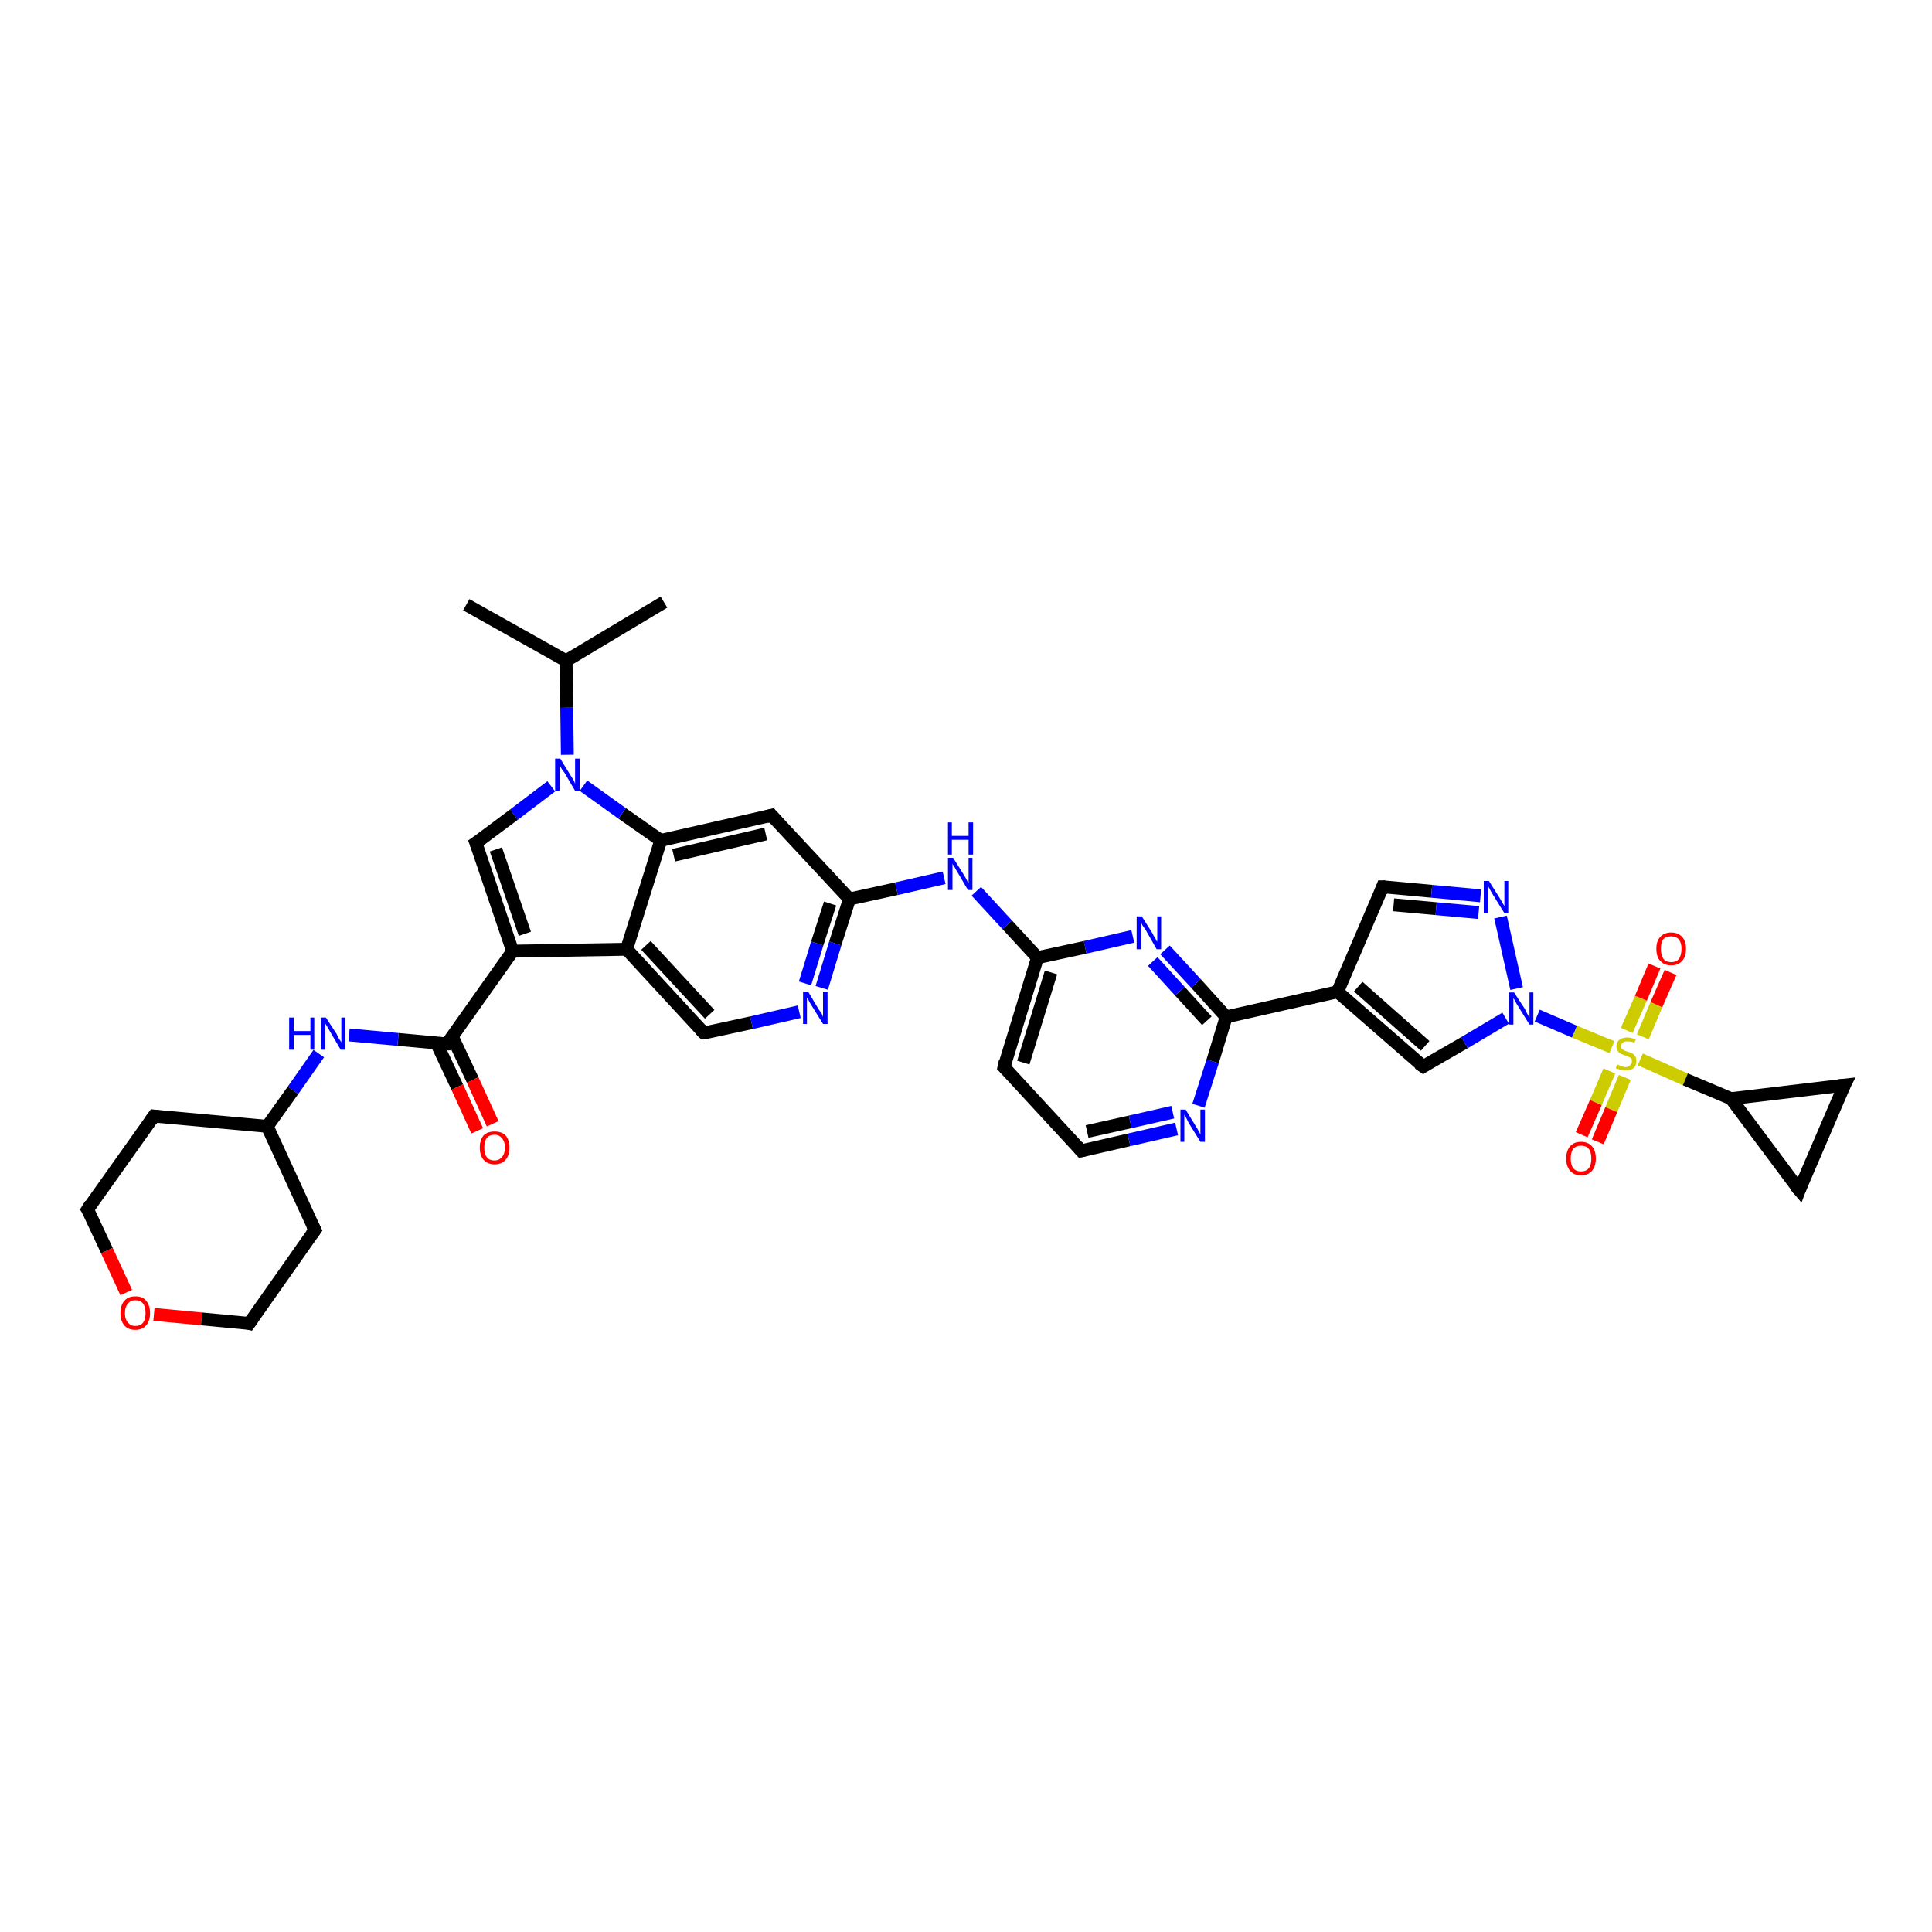 <?xml version='1.0' encoding='iso-8859-1'?>
<svg version='1.1' baseProfile='full'
              xmlns='http://www.w3.org/2000/svg'
                      xmlns:rdkit='http://www.rdkit.org/xml'
                      xmlns:xlink='http://www.w3.org/1999/xlink'
                  xml:space='preserve'
width='300px' height='300px' viewBox='0 0 300 300'>
<!-- END OF HEADER -->
<rect style='opacity:1.0;fill:#FFFFFF;stroke:none' width='300.0' height='300.0' x='0.0' y='0.0'> </rect>
<path class='bond-0 atom-0 atom-1' d='M 72.4,93.9 L 87.9,102.6' style='fill:none;fill-rule:evenodd;stroke:#000000;stroke-width:2.0px;stroke-linecap:butt;stroke-linejoin:miter;stroke-opacity:1' />
<path class='bond-1 atom-1 atom-2' d='M 87.9,102.6 L 103.1,93.5' style='fill:none;fill-rule:evenodd;stroke:#000000;stroke-width:2.0px;stroke-linecap:butt;stroke-linejoin:miter;stroke-opacity:1' />
<path class='bond-2 atom-1 atom-3' d='M 87.9,102.6 L 88.0,109.9' style='fill:none;fill-rule:evenodd;stroke:#000000;stroke-width:2.0px;stroke-linecap:butt;stroke-linejoin:miter;stroke-opacity:1' />
<path class='bond-2 atom-1 atom-3' d='M 88.0,109.9 L 88.1,117.2' style='fill:none;fill-rule:evenodd;stroke:#0000FF;stroke-width:2.0px;stroke-linecap:butt;stroke-linejoin:miter;stroke-opacity:1' />
<path class='bond-3 atom-3 atom-4' d='M 85.6,122.1 L 79.8,126.5' style='fill:none;fill-rule:evenodd;stroke:#0000FF;stroke-width:2.0px;stroke-linecap:butt;stroke-linejoin:miter;stroke-opacity:1' />
<path class='bond-3 atom-3 atom-4' d='M 79.8,126.5 L 73.9,130.9' style='fill:none;fill-rule:evenodd;stroke:#000000;stroke-width:2.0px;stroke-linecap:butt;stroke-linejoin:miter;stroke-opacity:1' />
<path class='bond-4 atom-4 atom-5' d='M 73.9,130.9 L 79.6,147.7' style='fill:none;fill-rule:evenodd;stroke:#000000;stroke-width:2.0px;stroke-linecap:butt;stroke-linejoin:miter;stroke-opacity:1' />
<path class='bond-4 atom-4 atom-5' d='M 77.0,131.9 L 81.5,145.0' style='fill:none;fill-rule:evenodd;stroke:#000000;stroke-width:2.0px;stroke-linecap:butt;stroke-linejoin:miter;stroke-opacity:1' />
<path class='bond-5 atom-5 atom-6' d='M 79.6,147.7 L 69.4,162.1' style='fill:none;fill-rule:evenodd;stroke:#000000;stroke-width:2.0px;stroke-linecap:butt;stroke-linejoin:miter;stroke-opacity:1' />
<path class='bond-6 atom-6 atom-7' d='M 67.8,162.0 L 71.0,168.8' style='fill:none;fill-rule:evenodd;stroke:#000000;stroke-width:2.0px;stroke-linecap:butt;stroke-linejoin:miter;stroke-opacity:1' />
<path class='bond-6 atom-6 atom-7' d='M 71.0,168.8 L 74.1,175.6' style='fill:none;fill-rule:evenodd;stroke:#FF0000;stroke-width:2.0px;stroke-linecap:butt;stroke-linejoin:miter;stroke-opacity:1' />
<path class='bond-6 atom-6 atom-7' d='M 70.2,160.9 L 73.4,167.7' style='fill:none;fill-rule:evenodd;stroke:#000000;stroke-width:2.0px;stroke-linecap:butt;stroke-linejoin:miter;stroke-opacity:1' />
<path class='bond-6 atom-6 atom-7' d='M 73.4,167.7 L 76.5,174.5' style='fill:none;fill-rule:evenodd;stroke:#FF0000;stroke-width:2.0px;stroke-linecap:butt;stroke-linejoin:miter;stroke-opacity:1' />
<path class='bond-7 atom-6 atom-8' d='M 69.4,162.1 L 61.8,161.4' style='fill:none;fill-rule:evenodd;stroke:#000000;stroke-width:2.0px;stroke-linecap:butt;stroke-linejoin:miter;stroke-opacity:1' />
<path class='bond-7 atom-6 atom-8' d='M 61.8,161.4 L 54.2,160.7' style='fill:none;fill-rule:evenodd;stroke:#0000FF;stroke-width:2.0px;stroke-linecap:butt;stroke-linejoin:miter;stroke-opacity:1' />
<path class='bond-8 atom-8 atom-9' d='M 49.5,163.6 L 45.5,169.3' style='fill:none;fill-rule:evenodd;stroke:#0000FF;stroke-width:2.0px;stroke-linecap:butt;stroke-linejoin:miter;stroke-opacity:1' />
<path class='bond-8 atom-8 atom-9' d='M 45.5,169.3 L 41.5,174.9' style='fill:none;fill-rule:evenodd;stroke:#000000;stroke-width:2.0px;stroke-linecap:butt;stroke-linejoin:miter;stroke-opacity:1' />
<path class='bond-9 atom-9 atom-10' d='M 41.5,174.9 L 23.9,173.3' style='fill:none;fill-rule:evenodd;stroke:#000000;stroke-width:2.0px;stroke-linecap:butt;stroke-linejoin:miter;stroke-opacity:1' />
<path class='bond-10 atom-10 atom-11' d='M 23.9,173.3 L 13.6,187.8' style='fill:none;fill-rule:evenodd;stroke:#000000;stroke-width:2.0px;stroke-linecap:butt;stroke-linejoin:miter;stroke-opacity:1' />
<path class='bond-11 atom-11 atom-12' d='M 13.6,187.8 L 16.6,194.2' style='fill:none;fill-rule:evenodd;stroke:#000000;stroke-width:2.0px;stroke-linecap:butt;stroke-linejoin:miter;stroke-opacity:1' />
<path class='bond-11 atom-11 atom-12' d='M 16.6,194.2 L 19.6,200.7' style='fill:none;fill-rule:evenodd;stroke:#FF0000;stroke-width:2.0px;stroke-linecap:butt;stroke-linejoin:miter;stroke-opacity:1' />
<path class='bond-12 atom-12 atom-13' d='M 23.9,204.1 L 31.3,204.8' style='fill:none;fill-rule:evenodd;stroke:#FF0000;stroke-width:2.0px;stroke-linecap:butt;stroke-linejoin:miter;stroke-opacity:1' />
<path class='bond-12 atom-12 atom-13' d='M 31.3,204.8 L 38.7,205.5' style='fill:none;fill-rule:evenodd;stroke:#000000;stroke-width:2.0px;stroke-linecap:butt;stroke-linejoin:miter;stroke-opacity:1' />
<path class='bond-13 atom-13 atom-14' d='M 38.7,205.5 L 48.9,191.0' style='fill:none;fill-rule:evenodd;stroke:#000000;stroke-width:2.0px;stroke-linecap:butt;stroke-linejoin:miter;stroke-opacity:1' />
<path class='bond-14 atom-5 atom-15' d='M 79.6,147.7 L 97.3,147.4' style='fill:none;fill-rule:evenodd;stroke:#000000;stroke-width:2.0px;stroke-linecap:butt;stroke-linejoin:miter;stroke-opacity:1' />
<path class='bond-15 atom-15 atom-16' d='M 97.3,147.4 L 109.3,160.4' style='fill:none;fill-rule:evenodd;stroke:#000000;stroke-width:2.0px;stroke-linecap:butt;stroke-linejoin:miter;stroke-opacity:1' />
<path class='bond-15 atom-15 atom-16' d='M 100.3,146.8 L 110.2,157.5' style='fill:none;fill-rule:evenodd;stroke:#000000;stroke-width:2.0px;stroke-linecap:butt;stroke-linejoin:miter;stroke-opacity:1' />
<path class='bond-16 atom-16 atom-17' d='M 109.3,160.4 L 116.7,158.8' style='fill:none;fill-rule:evenodd;stroke:#000000;stroke-width:2.0px;stroke-linecap:butt;stroke-linejoin:miter;stroke-opacity:1' />
<path class='bond-16 atom-16 atom-17' d='M 116.7,158.8 L 124.1,157.1' style='fill:none;fill-rule:evenodd;stroke:#0000FF;stroke-width:2.0px;stroke-linecap:butt;stroke-linejoin:miter;stroke-opacity:1' />
<path class='bond-17 atom-17 atom-18' d='M 127.6,153.4 L 129.7,146.5' style='fill:none;fill-rule:evenodd;stroke:#0000FF;stroke-width:2.0px;stroke-linecap:butt;stroke-linejoin:miter;stroke-opacity:1' />
<path class='bond-17 atom-17 atom-18' d='M 129.7,146.5 L 131.9,139.6' style='fill:none;fill-rule:evenodd;stroke:#000000;stroke-width:2.0px;stroke-linecap:butt;stroke-linejoin:miter;stroke-opacity:1' />
<path class='bond-17 atom-17 atom-18' d='M 125.0,152.7 L 126.9,146.5' style='fill:none;fill-rule:evenodd;stroke:#0000FF;stroke-width:2.0px;stroke-linecap:butt;stroke-linejoin:miter;stroke-opacity:1' />
<path class='bond-17 atom-17 atom-18' d='M 126.9,146.5 L 128.9,140.3' style='fill:none;fill-rule:evenodd;stroke:#000000;stroke-width:2.0px;stroke-linecap:butt;stroke-linejoin:miter;stroke-opacity:1' />
<path class='bond-18 atom-18 atom-19' d='M 131.9,139.6 L 139.2,138.0' style='fill:none;fill-rule:evenodd;stroke:#000000;stroke-width:2.0px;stroke-linecap:butt;stroke-linejoin:miter;stroke-opacity:1' />
<path class='bond-18 atom-18 atom-19' d='M 139.2,138.0 L 146.6,136.3' style='fill:none;fill-rule:evenodd;stroke:#0000FF;stroke-width:2.0px;stroke-linecap:butt;stroke-linejoin:miter;stroke-opacity:1' />
<path class='bond-19 atom-19 atom-20' d='M 151.6,138.4 L 156.4,143.6' style='fill:none;fill-rule:evenodd;stroke:#0000FF;stroke-width:2.0px;stroke-linecap:butt;stroke-linejoin:miter;stroke-opacity:1' />
<path class='bond-19 atom-19 atom-20' d='M 156.4,143.6 L 161.1,148.7' style='fill:none;fill-rule:evenodd;stroke:#000000;stroke-width:2.0px;stroke-linecap:butt;stroke-linejoin:miter;stroke-opacity:1' />
<path class='bond-20 atom-20 atom-21' d='M 161.1,148.7 L 155.9,165.7' style='fill:none;fill-rule:evenodd;stroke:#000000;stroke-width:2.0px;stroke-linecap:butt;stroke-linejoin:miter;stroke-opacity:1' />
<path class='bond-20 atom-20 atom-21' d='M 163.2,151.0 L 158.9,165.0' style='fill:none;fill-rule:evenodd;stroke:#000000;stroke-width:2.0px;stroke-linecap:butt;stroke-linejoin:miter;stroke-opacity:1' />
<path class='bond-21 atom-21 atom-22' d='M 155.9,165.7 L 167.9,178.7' style='fill:none;fill-rule:evenodd;stroke:#000000;stroke-width:2.0px;stroke-linecap:butt;stroke-linejoin:miter;stroke-opacity:1' />
<path class='bond-22 atom-22 atom-23' d='M 167.9,178.7 L 175.3,177.0' style='fill:none;fill-rule:evenodd;stroke:#000000;stroke-width:2.0px;stroke-linecap:butt;stroke-linejoin:miter;stroke-opacity:1' />
<path class='bond-22 atom-22 atom-23' d='M 175.3,177.0 L 182.7,175.3' style='fill:none;fill-rule:evenodd;stroke:#0000FF;stroke-width:2.0px;stroke-linecap:butt;stroke-linejoin:miter;stroke-opacity:1' />
<path class='bond-22 atom-22 atom-23' d='M 168.8,175.7 L 175.5,174.2' style='fill:none;fill-rule:evenodd;stroke:#000000;stroke-width:2.0px;stroke-linecap:butt;stroke-linejoin:miter;stroke-opacity:1' />
<path class='bond-22 atom-22 atom-23' d='M 175.5,174.2 L 182.1,172.7' style='fill:none;fill-rule:evenodd;stroke:#0000FF;stroke-width:2.0px;stroke-linecap:butt;stroke-linejoin:miter;stroke-opacity:1' />
<path class='bond-23 atom-23 atom-24' d='M 186.1,171.7 L 188.3,164.8' style='fill:none;fill-rule:evenodd;stroke:#0000FF;stroke-width:2.0px;stroke-linecap:butt;stroke-linejoin:miter;stroke-opacity:1' />
<path class='bond-23 atom-23 atom-24' d='M 188.3,164.8 L 190.4,157.9' style='fill:none;fill-rule:evenodd;stroke:#000000;stroke-width:2.0px;stroke-linecap:butt;stroke-linejoin:miter;stroke-opacity:1' />
<path class='bond-24 atom-24 atom-25' d='M 190.4,157.9 L 185.7,152.7' style='fill:none;fill-rule:evenodd;stroke:#000000;stroke-width:2.0px;stroke-linecap:butt;stroke-linejoin:miter;stroke-opacity:1' />
<path class='bond-24 atom-24 atom-25' d='M 185.7,152.7 L 180.9,147.5' style='fill:none;fill-rule:evenodd;stroke:#0000FF;stroke-width:2.0px;stroke-linecap:butt;stroke-linejoin:miter;stroke-opacity:1' />
<path class='bond-24 atom-24 atom-25' d='M 187.4,158.5 L 183.2,153.9' style='fill:none;fill-rule:evenodd;stroke:#000000;stroke-width:2.0px;stroke-linecap:butt;stroke-linejoin:miter;stroke-opacity:1' />
<path class='bond-24 atom-24 atom-25' d='M 183.2,153.9 L 179.0,149.3' style='fill:none;fill-rule:evenodd;stroke:#0000FF;stroke-width:2.0px;stroke-linecap:butt;stroke-linejoin:miter;stroke-opacity:1' />
<path class='bond-25 atom-24 atom-26' d='M 190.4,157.9 L 207.7,154.0' style='fill:none;fill-rule:evenodd;stroke:#000000;stroke-width:2.0px;stroke-linecap:butt;stroke-linejoin:miter;stroke-opacity:1' />
<path class='bond-26 atom-26 atom-27' d='M 207.7,154.0 L 214.7,137.7' style='fill:none;fill-rule:evenodd;stroke:#000000;stroke-width:2.0px;stroke-linecap:butt;stroke-linejoin:miter;stroke-opacity:1' />
<path class='bond-27 atom-27 atom-28' d='M 214.7,137.7 L 222.3,138.4' style='fill:none;fill-rule:evenodd;stroke:#000000;stroke-width:2.0px;stroke-linecap:butt;stroke-linejoin:miter;stroke-opacity:1' />
<path class='bond-27 atom-27 atom-28' d='M 222.3,138.4 L 229.9,139.1' style='fill:none;fill-rule:evenodd;stroke:#0000FF;stroke-width:2.0px;stroke-linecap:butt;stroke-linejoin:miter;stroke-opacity:1' />
<path class='bond-27 atom-27 atom-28' d='M 216.4,140.5 L 223.0,141.1' style='fill:none;fill-rule:evenodd;stroke:#000000;stroke-width:2.0px;stroke-linecap:butt;stroke-linejoin:miter;stroke-opacity:1' />
<path class='bond-27 atom-27 atom-28' d='M 223.0,141.1 L 229.6,141.7' style='fill:none;fill-rule:evenodd;stroke:#0000FF;stroke-width:2.0px;stroke-linecap:butt;stroke-linejoin:miter;stroke-opacity:1' />
<path class='bond-28 atom-28 atom-29' d='M 233.0,142.4 L 235.5,153.5' style='fill:none;fill-rule:evenodd;stroke:#0000FF;stroke-width:2.0px;stroke-linecap:butt;stroke-linejoin:miter;stroke-opacity:1' />
<path class='bond-29 atom-29 atom-30' d='M 233.8,158.1 L 227.4,161.9' style='fill:none;fill-rule:evenodd;stroke:#0000FF;stroke-width:2.0px;stroke-linecap:butt;stroke-linejoin:miter;stroke-opacity:1' />
<path class='bond-29 atom-29 atom-30' d='M 227.4,161.9 L 221.0,165.6' style='fill:none;fill-rule:evenodd;stroke:#000000;stroke-width:2.0px;stroke-linecap:butt;stroke-linejoin:miter;stroke-opacity:1' />
<path class='bond-30 atom-29 atom-31' d='M 238.7,157.7 L 244.5,160.2' style='fill:none;fill-rule:evenodd;stroke:#0000FF;stroke-width:2.0px;stroke-linecap:butt;stroke-linejoin:miter;stroke-opacity:1' />
<path class='bond-30 atom-29 atom-31' d='M 244.5,160.2 L 250.3,162.6' style='fill:none;fill-rule:evenodd;stroke:#CCCC00;stroke-width:2.0px;stroke-linecap:butt;stroke-linejoin:miter;stroke-opacity:1' />
<path class='bond-31 atom-31 atom-32' d='M 255.1,161.0 L 257.2,156.0' style='fill:none;fill-rule:evenodd;stroke:#CCCC00;stroke-width:2.0px;stroke-linecap:butt;stroke-linejoin:miter;stroke-opacity:1' />
<path class='bond-31 atom-31 atom-32' d='M 257.2,156.0 L 259.4,151.0' style='fill:none;fill-rule:evenodd;stroke:#FF0000;stroke-width:2.0px;stroke-linecap:butt;stroke-linejoin:miter;stroke-opacity:1' />
<path class='bond-31 atom-31 atom-32' d='M 252.6,160.0 L 254.8,155.0' style='fill:none;fill-rule:evenodd;stroke:#CCCC00;stroke-width:2.0px;stroke-linecap:butt;stroke-linejoin:miter;stroke-opacity:1' />
<path class='bond-31 atom-31 atom-32' d='M 254.8,155.0 L 256.9,150.0' style='fill:none;fill-rule:evenodd;stroke:#FF0000;stroke-width:2.0px;stroke-linecap:butt;stroke-linejoin:miter;stroke-opacity:1' />
<path class='bond-32 atom-31 atom-33' d='M 249.9,166.3 L 247.8,171.2' style='fill:none;fill-rule:evenodd;stroke:#CCCC00;stroke-width:2.0px;stroke-linecap:butt;stroke-linejoin:miter;stroke-opacity:1' />
<path class='bond-32 atom-31 atom-33' d='M 247.8,171.2 L 245.6,176.2' style='fill:none;fill-rule:evenodd;stroke:#FF0000;stroke-width:2.0px;stroke-linecap:butt;stroke-linejoin:miter;stroke-opacity:1' />
<path class='bond-32 atom-31 atom-33' d='M 252.3,167.3 L 250.2,172.3' style='fill:none;fill-rule:evenodd;stroke:#CCCC00;stroke-width:2.0px;stroke-linecap:butt;stroke-linejoin:miter;stroke-opacity:1' />
<path class='bond-32 atom-31 atom-33' d='M 250.2,172.3 L 248.1,177.3' style='fill:none;fill-rule:evenodd;stroke:#FF0000;stroke-width:2.0px;stroke-linecap:butt;stroke-linejoin:miter;stroke-opacity:1' />
<path class='bond-33 atom-31 atom-34' d='M 254.7,164.5 L 261.7,167.6' style='fill:none;fill-rule:evenodd;stroke:#CCCC00;stroke-width:2.0px;stroke-linecap:butt;stroke-linejoin:miter;stroke-opacity:1' />
<path class='bond-33 atom-31 atom-34' d='M 261.7,167.6 L 268.8,170.6' style='fill:none;fill-rule:evenodd;stroke:#000000;stroke-width:2.0px;stroke-linecap:butt;stroke-linejoin:miter;stroke-opacity:1' />
<path class='bond-34 atom-34 atom-35' d='M 268.8,170.6 L 286.4,168.5' style='fill:none;fill-rule:evenodd;stroke:#000000;stroke-width:2.0px;stroke-linecap:butt;stroke-linejoin:miter;stroke-opacity:1' />
<path class='bond-35 atom-35 atom-36' d='M 286.4,168.5 L 279.4,184.8' style='fill:none;fill-rule:evenodd;stroke:#000000;stroke-width:2.0px;stroke-linecap:butt;stroke-linejoin:miter;stroke-opacity:1' />
<path class='bond-36 atom-18 atom-37' d='M 131.9,139.6 L 119.8,126.6' style='fill:none;fill-rule:evenodd;stroke:#000000;stroke-width:2.0px;stroke-linecap:butt;stroke-linejoin:miter;stroke-opacity:1' />
<path class='bond-37 atom-37 atom-38' d='M 119.8,126.6 L 102.6,130.5' style='fill:none;fill-rule:evenodd;stroke:#000000;stroke-width:2.0px;stroke-linecap:butt;stroke-linejoin:miter;stroke-opacity:1' />
<path class='bond-37 atom-37 atom-38' d='M 118.9,129.5 L 104.6,132.8' style='fill:none;fill-rule:evenodd;stroke:#000000;stroke-width:2.0px;stroke-linecap:butt;stroke-linejoin:miter;stroke-opacity:1' />
<path class='bond-38 atom-38 atom-3' d='M 102.6,130.5 L 96.6,126.3' style='fill:none;fill-rule:evenodd;stroke:#000000;stroke-width:2.0px;stroke-linecap:butt;stroke-linejoin:miter;stroke-opacity:1' />
<path class='bond-38 atom-38 atom-3' d='M 96.6,126.3 L 90.6,122.0' style='fill:none;fill-rule:evenodd;stroke:#0000FF;stroke-width:2.0px;stroke-linecap:butt;stroke-linejoin:miter;stroke-opacity:1' />
<path class='bond-39 atom-14 atom-9' d='M 48.9,191.0 L 41.5,174.9' style='fill:none;fill-rule:evenodd;stroke:#000000;stroke-width:2.0px;stroke-linecap:butt;stroke-linejoin:miter;stroke-opacity:1' />
<path class='bond-40 atom-38 atom-15' d='M 102.6,130.5 L 97.3,147.4' style='fill:none;fill-rule:evenodd;stroke:#000000;stroke-width:2.0px;stroke-linecap:butt;stroke-linejoin:miter;stroke-opacity:1' />
<path class='bond-41 atom-25 atom-20' d='M 175.9,145.4 L 168.5,147.1' style='fill:none;fill-rule:evenodd;stroke:#0000FF;stroke-width:2.0px;stroke-linecap:butt;stroke-linejoin:miter;stroke-opacity:1' />
<path class='bond-41 atom-25 atom-20' d='M 168.5,147.1 L 161.1,148.7' style='fill:none;fill-rule:evenodd;stroke:#000000;stroke-width:2.0px;stroke-linecap:butt;stroke-linejoin:miter;stroke-opacity:1' />
<path class='bond-42 atom-30 atom-26' d='M 221.0,165.6 L 207.7,154.0' style='fill:none;fill-rule:evenodd;stroke:#000000;stroke-width:2.0px;stroke-linecap:butt;stroke-linejoin:miter;stroke-opacity:1' />
<path class='bond-42 atom-30 atom-26' d='M 221.3,162.4 L 210.9,153.2' style='fill:none;fill-rule:evenodd;stroke:#000000;stroke-width:2.0px;stroke-linecap:butt;stroke-linejoin:miter;stroke-opacity:1' />
<path class='bond-43 atom-36 atom-34' d='M 279.4,184.8 L 268.8,170.6' style='fill:none;fill-rule:evenodd;stroke:#000000;stroke-width:2.0px;stroke-linecap:butt;stroke-linejoin:miter;stroke-opacity:1' />
<path d='M 74.2,130.7 L 73.9,130.9 L 74.2,131.7' style='fill:none;stroke:#000000;stroke-width:2.0px;stroke-linecap:butt;stroke-linejoin:miter;stroke-opacity:1;' />
<path d='M 69.9,161.4 L 69.4,162.1 L 69.0,162.1' style='fill:none;stroke:#000000;stroke-width:2.0px;stroke-linecap:butt;stroke-linejoin:miter;stroke-opacity:1;' />
<path d='M 24.7,173.4 L 23.9,173.3 L 23.4,174.0' style='fill:none;stroke:#000000;stroke-width:2.0px;stroke-linecap:butt;stroke-linejoin:miter;stroke-opacity:1;' />
<path d='M 14.1,187.0 L 13.6,187.8 L 13.8,188.1' style='fill:none;stroke:#000000;stroke-width:2.0px;stroke-linecap:butt;stroke-linejoin:miter;stroke-opacity:1;' />
<path d='M 38.3,205.4 L 38.7,205.5 L 39.2,204.8' style='fill:none;stroke:#000000;stroke-width:2.0px;stroke-linecap:butt;stroke-linejoin:miter;stroke-opacity:1;' />
<path d='M 48.4,191.7 L 48.9,191.0 L 48.5,190.2' style='fill:none;stroke:#000000;stroke-width:2.0px;stroke-linecap:butt;stroke-linejoin:miter;stroke-opacity:1;' />
<path d='M 108.7,159.8 L 109.3,160.4 L 109.7,160.4' style='fill:none;stroke:#000000;stroke-width:2.0px;stroke-linecap:butt;stroke-linejoin:miter;stroke-opacity:1;' />
<path d='M 156.1,164.8 L 155.9,165.7 L 156.5,166.3' style='fill:none;stroke:#000000;stroke-width:2.0px;stroke-linecap:butt;stroke-linejoin:miter;stroke-opacity:1;' />
<path d='M 167.3,178.0 L 167.9,178.7 L 168.3,178.6' style='fill:none;stroke:#000000;stroke-width:2.0px;stroke-linecap:butt;stroke-linejoin:miter;stroke-opacity:1;' />
<path d='M 214.4,138.5 L 214.7,137.7 L 215.1,137.7' style='fill:none;stroke:#000000;stroke-width:2.0px;stroke-linecap:butt;stroke-linejoin:miter;stroke-opacity:1;' />
<path d='M 221.3,165.4 L 221.0,165.6 L 220.3,165.1' style='fill:none;stroke:#000000;stroke-width:2.0px;stroke-linecap:butt;stroke-linejoin:miter;stroke-opacity:1;' />
<path d='M 285.5,168.6 L 286.4,168.5 L 286.0,169.3' style='fill:none;stroke:#000000;stroke-width:2.0px;stroke-linecap:butt;stroke-linejoin:miter;stroke-opacity:1;' />
<path d='M 279.7,184.0 L 279.4,184.8 L 278.8,184.1' style='fill:none;stroke:#000000;stroke-width:2.0px;stroke-linecap:butt;stroke-linejoin:miter;stroke-opacity:1;' />
<path d='M 120.4,127.3 L 119.8,126.6 L 119.0,126.8' style='fill:none;stroke:#000000;stroke-width:2.0px;stroke-linecap:butt;stroke-linejoin:miter;stroke-opacity:1;' />
<path class='atom-3' d='M 87.0 117.8
L 88.6 120.4
Q 88.8 120.7, 89.1 121.2
Q 89.3 121.7, 89.3 121.7
L 89.3 117.8
L 90.0 117.8
L 90.0 122.8
L 89.3 122.8
L 87.6 119.9
Q 87.3 119.6, 87.1 119.2
Q 86.9 118.8, 86.9 118.7
L 86.9 122.8
L 86.2 122.8
L 86.2 117.8
L 87.0 117.8
' fill='#0000FF'/>
<path class='atom-7' d='M 74.5 178.2
Q 74.5 177.0, 75.1 176.3
Q 75.7 175.7, 76.8 175.7
Q 77.9 175.7, 78.5 176.3
Q 79.1 177.0, 79.1 178.2
Q 79.1 179.4, 78.5 180.1
Q 77.9 180.8, 76.8 180.8
Q 75.7 180.8, 75.1 180.1
Q 74.5 179.4, 74.5 178.2
M 76.8 180.2
Q 77.5 180.2, 77.9 179.7
Q 78.4 179.2, 78.4 178.2
Q 78.4 177.2, 77.9 176.7
Q 77.5 176.2, 76.8 176.2
Q 76.0 176.2, 75.6 176.7
Q 75.2 177.2, 75.2 178.2
Q 75.2 179.2, 75.6 179.7
Q 76.0 180.2, 76.8 180.2
' fill='#FF0000'/>
<path class='atom-8' d='M 44.9 158.0
L 45.6 158.0
L 45.6 160.1
L 48.2 160.1
L 48.2 158.0
L 48.8 158.0
L 48.8 163.0
L 48.2 163.0
L 48.2 160.7
L 45.6 160.7
L 45.6 163.0
L 44.9 163.0
L 44.9 158.0
' fill='#0000FF'/>
<path class='atom-8' d='M 50.6 158.0
L 52.3 160.6
Q 52.4 160.9, 52.7 161.4
Q 53.0 161.8, 53.0 161.9
L 53.0 158.0
L 53.6 158.0
L 53.6 163.0
L 52.9 163.0
L 51.2 160.1
Q 51.0 159.7, 50.8 159.4
Q 50.5 159.0, 50.5 158.8
L 50.5 163.0
L 49.8 163.0
L 49.8 158.0
L 50.6 158.0
' fill='#0000FF'/>
<path class='atom-12' d='M 18.7 203.9
Q 18.7 202.7, 19.3 202.0
Q 19.9 201.3, 21.0 201.3
Q 22.2 201.3, 22.7 202.0
Q 23.3 202.7, 23.3 203.9
Q 23.3 205.1, 22.7 205.8
Q 22.1 206.5, 21.0 206.5
Q 19.9 206.5, 19.3 205.8
Q 18.7 205.1, 18.7 203.9
M 21.0 205.9
Q 21.8 205.9, 22.2 205.4
Q 22.6 204.9, 22.6 203.9
Q 22.6 202.9, 22.2 202.4
Q 21.8 201.9, 21.0 201.9
Q 20.3 201.9, 19.9 202.4
Q 19.4 202.9, 19.4 203.9
Q 19.4 204.9, 19.9 205.4
Q 20.3 205.9, 21.0 205.9
' fill='#FF0000'/>
<path class='atom-17' d='M 125.5 154.0
L 127.1 156.7
Q 127.3 157.0, 127.6 157.4
Q 127.8 157.9, 127.8 157.9
L 127.8 154.0
L 128.5 154.0
L 128.5 159.0
L 127.8 159.0
L 126.0 156.1
Q 125.8 155.8, 125.6 155.4
Q 125.4 155.0, 125.3 154.9
L 125.3 159.0
L 124.7 159.0
L 124.7 154.0
L 125.5 154.0
' fill='#0000FF'/>
<path class='atom-19' d='M 148.0 133.2
L 149.7 135.9
Q 149.8 136.1, 150.1 136.6
Q 150.3 137.1, 150.4 137.1
L 150.4 133.2
L 151.0 133.2
L 151.0 138.2
L 150.3 138.2
L 148.6 135.3
Q 148.4 135.0, 148.2 134.6
Q 147.9 134.2, 147.9 134.1
L 147.9 138.2
L 147.2 138.2
L 147.2 133.2
L 148.0 133.2
' fill='#0000FF'/>
<path class='atom-19' d='M 147.2 127.7
L 147.8 127.7
L 147.8 129.8
L 150.4 129.8
L 150.4 127.7
L 151.1 127.7
L 151.1 132.7
L 150.4 132.7
L 150.4 130.4
L 147.8 130.4
L 147.8 132.7
L 147.2 132.7
L 147.2 127.7
' fill='#0000FF'/>
<path class='atom-23' d='M 184.1 172.3
L 185.7 174.9
Q 185.9 175.2, 186.1 175.6
Q 186.4 176.1, 186.4 176.2
L 186.4 172.3
L 187.1 172.3
L 187.1 177.3
L 186.4 177.3
L 184.6 174.4
Q 184.4 174.0, 184.2 173.6
Q 184.0 173.2, 183.9 173.1
L 183.9 177.3
L 183.3 177.3
L 183.3 172.3
L 184.1 172.3
' fill='#0000FF'/>
<path class='atom-25' d='M 177.3 142.3
L 179.0 145.0
Q 179.1 145.3, 179.4 145.7
Q 179.6 146.2, 179.7 146.2
L 179.7 142.3
L 180.3 142.3
L 180.3 147.4
L 179.6 147.4
L 177.9 144.4
Q 177.7 144.1, 177.4 143.7
Q 177.2 143.3, 177.2 143.2
L 177.2 147.4
L 176.5 147.4
L 176.5 142.3
L 177.3 142.3
' fill='#0000FF'/>
<path class='atom-28' d='M 231.2 136.8
L 232.9 139.5
Q 233.0 139.7, 233.3 140.2
Q 233.6 140.7, 233.6 140.7
L 233.6 136.8
L 234.2 136.8
L 234.2 141.8
L 233.6 141.8
L 231.8 138.9
Q 231.6 138.6, 231.4 138.2
Q 231.2 137.8, 231.1 137.7
L 231.1 141.8
L 230.4 141.8
L 230.4 136.8
L 231.2 136.8
' fill='#0000FF'/>
<path class='atom-29' d='M 235.1 154.1
L 236.8 156.7
Q 236.9 157.0, 237.2 157.5
Q 237.5 158.0, 237.5 158.0
L 237.5 154.1
L 238.1 154.1
L 238.1 159.1
L 237.5 159.1
L 235.7 156.2
Q 235.5 155.9, 235.3 155.5
Q 235.1 155.1, 235.0 155.0
L 235.0 159.1
L 234.3 159.1
L 234.3 154.1
L 235.1 154.1
' fill='#0000FF'/>
<path class='atom-31' d='M 251.1 165.3
Q 251.1 165.3, 251.4 165.4
Q 251.6 165.5, 251.9 165.6
Q 252.1 165.7, 252.4 165.7
Q 252.9 165.7, 253.1 165.4
Q 253.4 165.2, 253.4 164.8
Q 253.4 164.5, 253.3 164.3
Q 253.1 164.2, 252.9 164.1
Q 252.7 164.0, 252.4 163.9
Q 251.9 163.7, 251.6 163.6
Q 251.4 163.5, 251.2 163.2
Q 251.0 163.0, 251.0 162.5
Q 251.0 161.9, 251.4 161.5
Q 251.9 161.1, 252.7 161.1
Q 253.3 161.1, 254.0 161.4
L 253.8 161.9
Q 253.2 161.7, 252.7 161.7
Q 252.2 161.7, 252.0 161.9
Q 251.7 162.1, 251.7 162.4
Q 251.7 162.7, 251.8 162.8
Q 252.0 163.0, 252.2 163.1
Q 252.4 163.2, 252.7 163.3
Q 253.2 163.4, 253.5 163.6
Q 253.7 163.7, 253.9 164.0
Q 254.1 164.3, 254.1 164.8
Q 254.1 165.5, 253.6 165.9
Q 253.2 166.2, 252.4 166.2
Q 252.0 166.2, 251.6 166.1
Q 251.3 166.0, 250.9 165.9
L 251.1 165.3
' fill='#CCCC00'/>
<path class='atom-32' d='M 257.2 147.3
Q 257.2 146.1, 257.8 145.5
Q 258.4 144.8, 259.5 144.8
Q 260.6 144.8, 261.2 145.5
Q 261.8 146.1, 261.8 147.3
Q 261.8 148.6, 261.2 149.2
Q 260.6 149.9, 259.5 149.9
Q 258.4 149.9, 257.8 149.2
Q 257.2 148.6, 257.2 147.3
M 259.5 149.4
Q 260.3 149.4, 260.7 148.9
Q 261.1 148.3, 261.1 147.3
Q 261.1 146.4, 260.7 145.9
Q 260.3 145.4, 259.5 145.4
Q 258.7 145.4, 258.3 145.8
Q 257.9 146.3, 257.9 147.3
Q 257.9 148.3, 258.3 148.9
Q 258.7 149.4, 259.5 149.4
' fill='#FF0000'/>
<path class='atom-33' d='M 243.2 179.9
Q 243.2 178.7, 243.8 178.0
Q 244.4 177.3, 245.5 177.3
Q 246.6 177.3, 247.2 178.0
Q 247.8 178.7, 247.8 179.9
Q 247.8 181.1, 247.2 181.8
Q 246.6 182.5, 245.5 182.5
Q 244.4 182.5, 243.8 181.8
Q 243.2 181.1, 243.2 179.9
M 245.5 181.9
Q 246.3 181.9, 246.7 181.4
Q 247.1 180.9, 247.1 179.9
Q 247.1 178.9, 246.7 178.4
Q 246.3 177.9, 245.5 177.9
Q 244.7 177.9, 244.3 178.4
Q 243.9 178.9, 243.9 179.9
Q 243.9 180.9, 244.3 181.4
Q 244.7 181.9, 245.5 181.9
' fill='#FF0000'/>
</svg>
